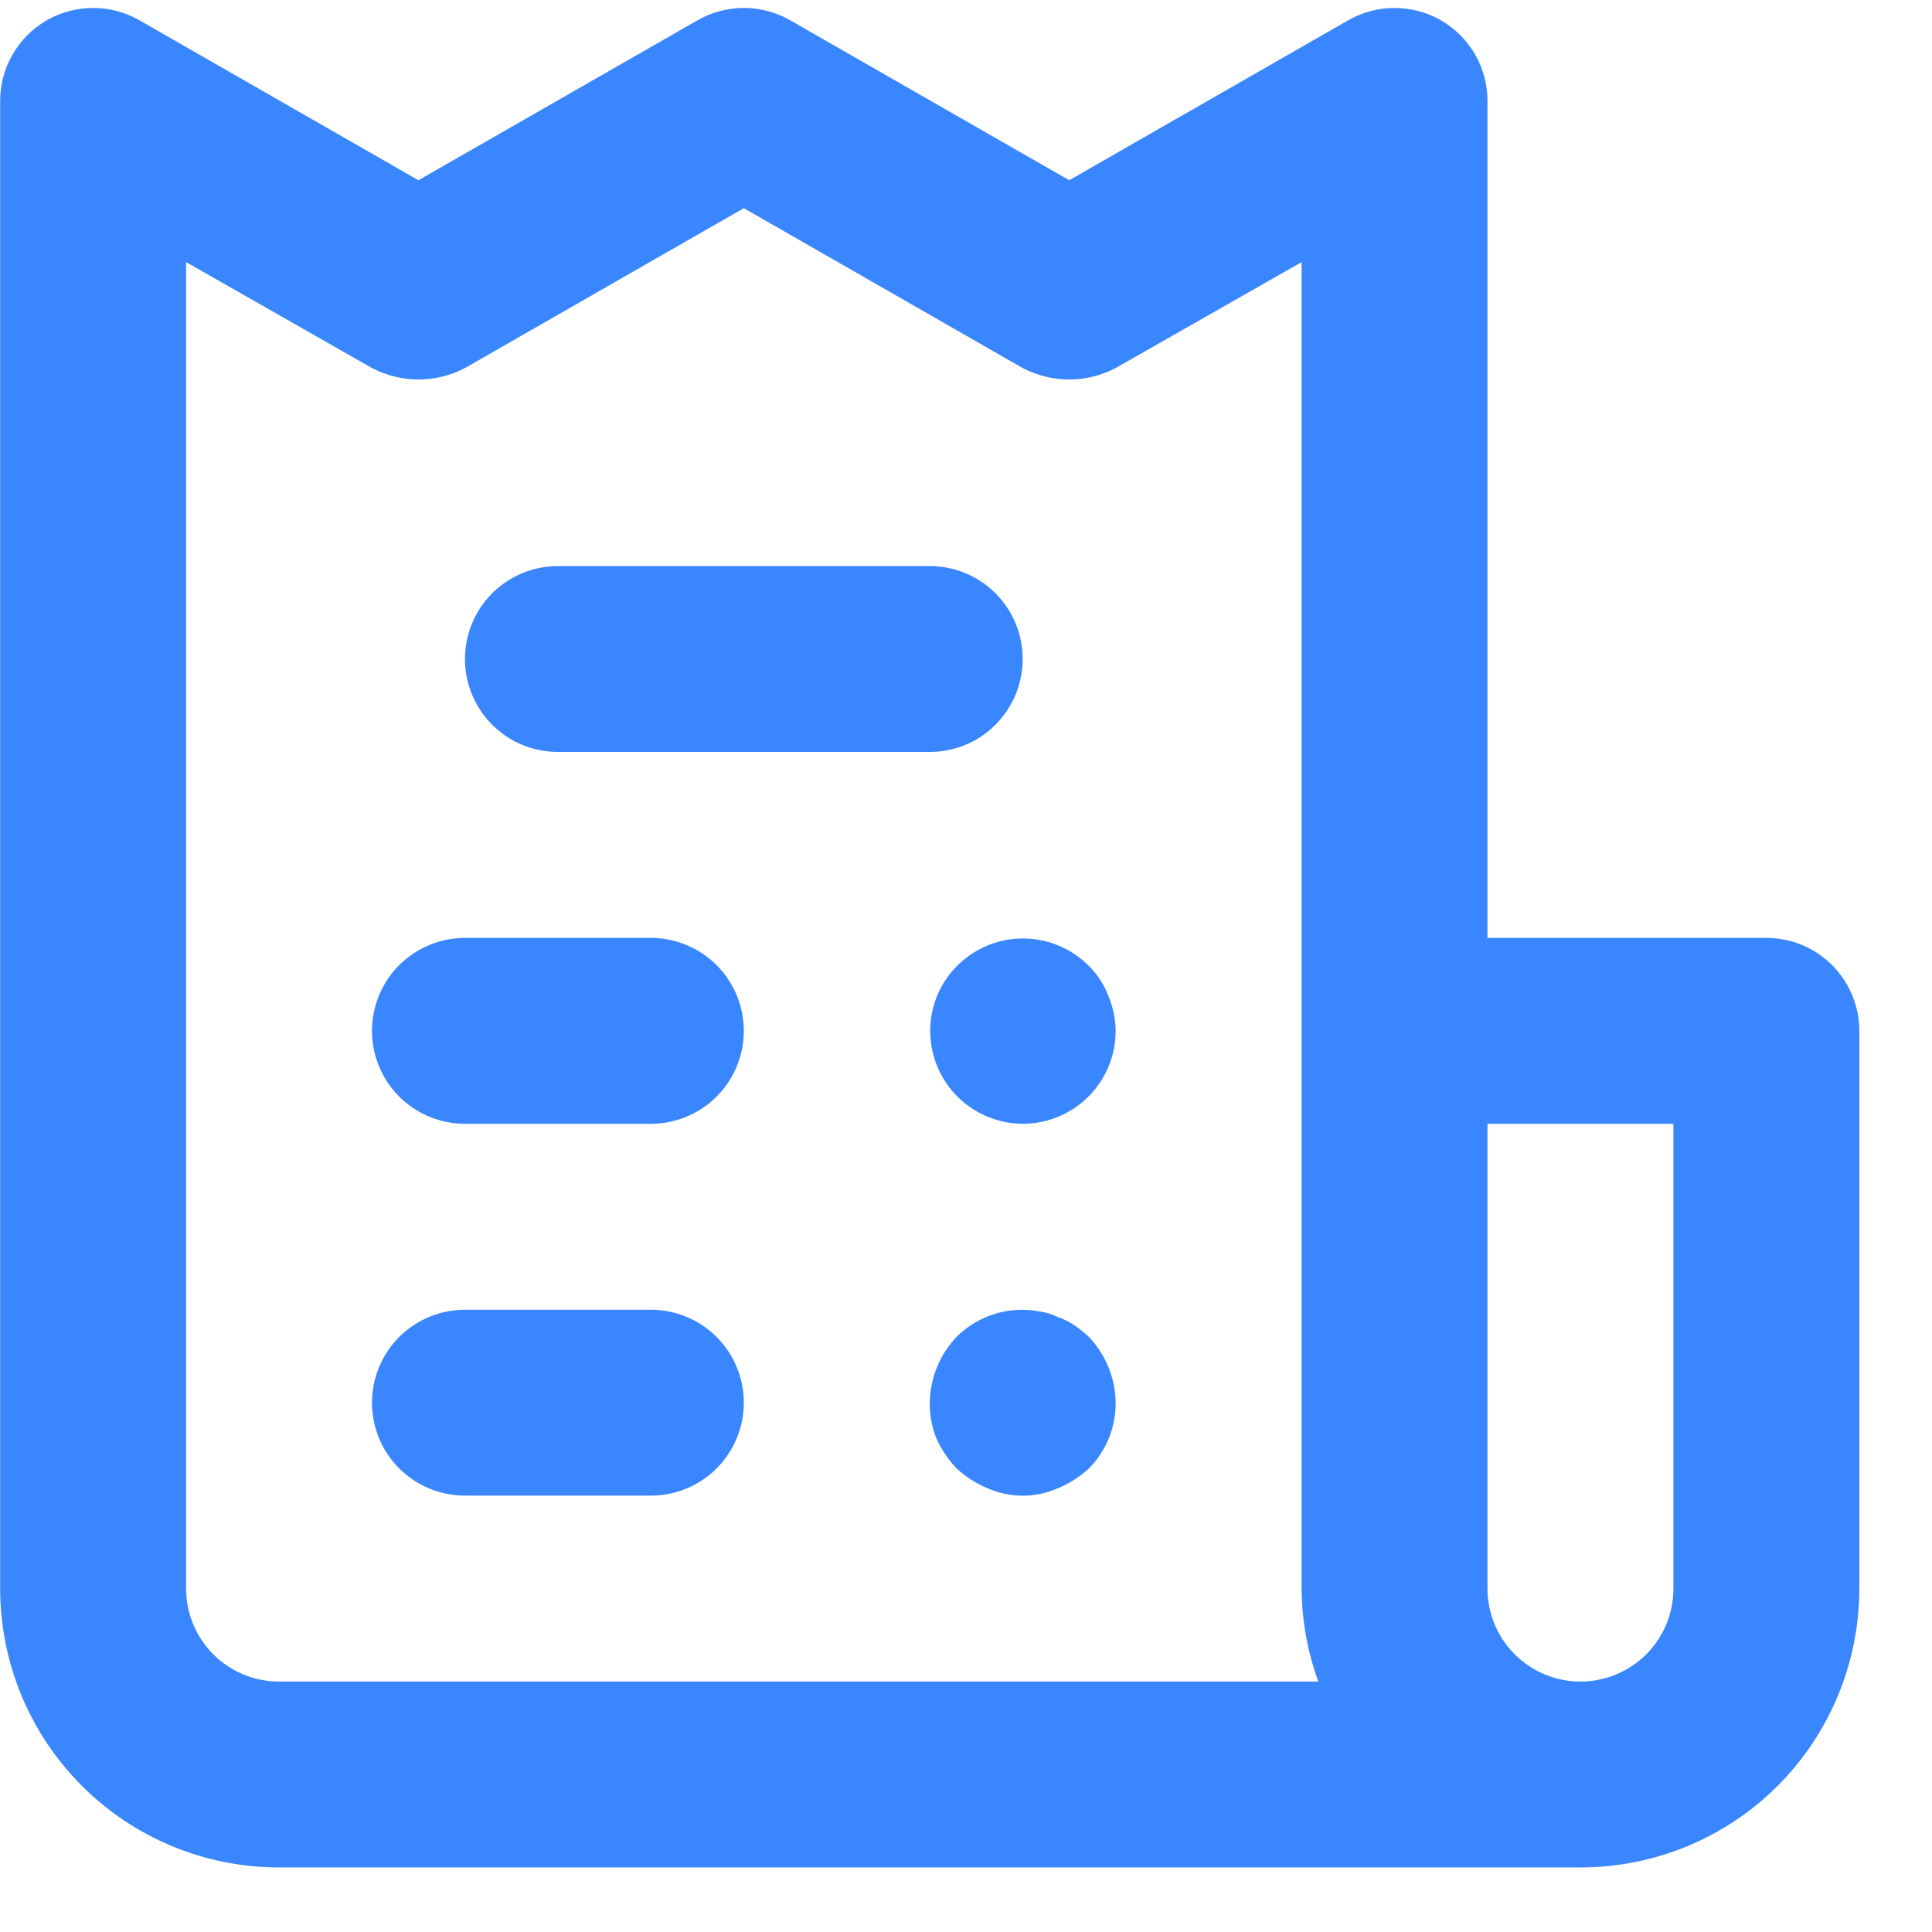 <svg width="24" height="24" viewBox="0 0 24 24" fill="none" xmlns="http://www.w3.org/2000/svg">
<path d="M8.085 11.651H5.776C5.47 11.651 5.176 11.773 4.959 11.989C4.743 12.206 4.621 12.499 4.621 12.806C4.621 13.112 4.743 13.406 4.959 13.622C5.176 13.839 5.47 13.96 5.776 13.96H8.085C8.392 13.96 8.685 13.839 8.902 13.622C9.118 13.406 9.24 13.112 9.24 12.806C9.24 12.499 9.118 12.206 8.902 11.989C8.685 11.773 8.392 11.651 8.085 11.651ZM6.931 9.341H11.55C11.856 9.341 12.15 9.22 12.366 9.003C12.583 8.786 12.704 8.493 12.704 8.186C12.704 7.88 12.583 7.587 12.366 7.37C12.15 7.153 11.856 7.032 11.55 7.032H6.931C6.624 7.032 6.331 7.153 6.114 7.37C5.897 7.587 5.776 7.88 5.776 8.186C5.776 8.493 5.897 8.786 6.114 9.003C6.331 9.22 6.624 9.341 6.931 9.341ZM8.085 16.27H5.776C5.47 16.27 5.176 16.392 4.959 16.608C4.743 16.825 4.621 17.118 4.621 17.425C4.621 17.731 4.743 18.025 4.959 18.241C5.176 18.458 5.47 18.579 5.776 18.579H8.085C8.392 18.579 8.685 18.458 8.902 18.241C9.118 18.025 9.24 17.731 9.24 17.425C9.24 17.118 9.118 16.825 8.902 16.608C8.685 16.392 8.392 16.27 8.085 16.27ZM21.943 11.651H18.478V1.258C18.479 1.054 18.426 0.854 18.325 0.678C18.223 0.501 18.077 0.355 17.901 0.253C17.725 0.152 17.526 0.099 17.323 0.099C17.121 0.099 16.922 0.152 16.746 0.253L13.282 2.239L9.818 0.253C9.642 0.152 9.443 0.099 9.24 0.099C9.037 0.099 8.838 0.152 8.663 0.253L5.198 2.239L1.734 0.253C1.559 0.152 1.359 0.099 1.157 0.099C0.954 0.099 0.755 0.152 0.579 0.253C0.403 0.355 0.257 0.501 0.156 0.678C0.054 0.854 0.001 1.054 0.002 1.258V19.734C0.002 20.653 0.367 21.534 1.017 22.184C1.666 22.834 2.547 23.198 3.466 23.198H19.633C20.552 23.198 21.433 22.834 22.083 22.184C22.732 21.534 23.097 20.653 23.097 19.734V12.806C23.097 12.499 22.976 12.206 22.759 11.989C22.543 11.773 22.249 11.651 21.943 11.651ZM3.466 20.889C3.16 20.889 2.866 20.767 2.65 20.551C2.433 20.334 2.312 20.041 2.312 19.734V3.256L4.621 4.572C4.799 4.665 4.997 4.714 5.198 4.714C5.399 4.714 5.598 4.665 5.776 4.572L9.24 2.586L12.704 4.572C12.883 4.665 13.081 4.714 13.282 4.714C13.483 4.714 13.681 4.665 13.859 4.572L16.169 3.256V19.734C16.172 20.128 16.242 20.519 16.377 20.889H3.466ZM20.788 19.734C20.788 20.041 20.666 20.334 20.45 20.551C20.233 20.767 19.939 20.889 19.633 20.889C19.327 20.889 19.033 20.767 18.817 20.551C18.6 20.334 18.478 20.041 18.478 19.734V13.96H20.788V19.734ZM13.351 16.466C13.287 16.422 13.217 16.387 13.143 16.362C13.075 16.327 13 16.304 12.924 16.293C12.738 16.256 12.546 16.265 12.365 16.319C12.184 16.374 12.019 16.472 11.885 16.605C11.674 16.826 11.554 17.119 11.55 17.425C11.548 17.575 11.575 17.724 11.63 17.863C11.693 18.004 11.779 18.133 11.885 18.244C11.997 18.346 12.126 18.429 12.266 18.487C12.404 18.548 12.553 18.58 12.704 18.58C12.856 18.58 13.005 18.548 13.143 18.487C13.283 18.429 13.412 18.346 13.524 18.244C13.631 18.137 13.716 18.009 13.774 17.868C13.831 17.727 13.86 17.577 13.859 17.425C13.855 17.119 13.735 16.826 13.524 16.605C13.47 16.555 13.412 16.509 13.351 16.466ZM13.513 11.986C13.378 11.854 13.213 11.758 13.033 11.705C12.852 11.652 12.661 11.644 12.477 11.681C12.292 11.719 12.12 11.801 11.974 11.921C11.829 12.04 11.715 12.193 11.642 12.367C11.57 12.542 11.542 12.732 11.561 12.92C11.58 13.108 11.644 13.289 11.749 13.446C11.854 13.604 11.996 13.733 12.163 13.822C12.329 13.912 12.515 13.959 12.704 13.96C13.011 13.96 13.304 13.839 13.521 13.622C13.738 13.406 13.859 13.112 13.859 12.806C13.857 12.655 13.826 12.506 13.767 12.367C13.711 12.223 13.624 12.092 13.513 11.986Z" fill="#3A86FF"/>
</svg>
